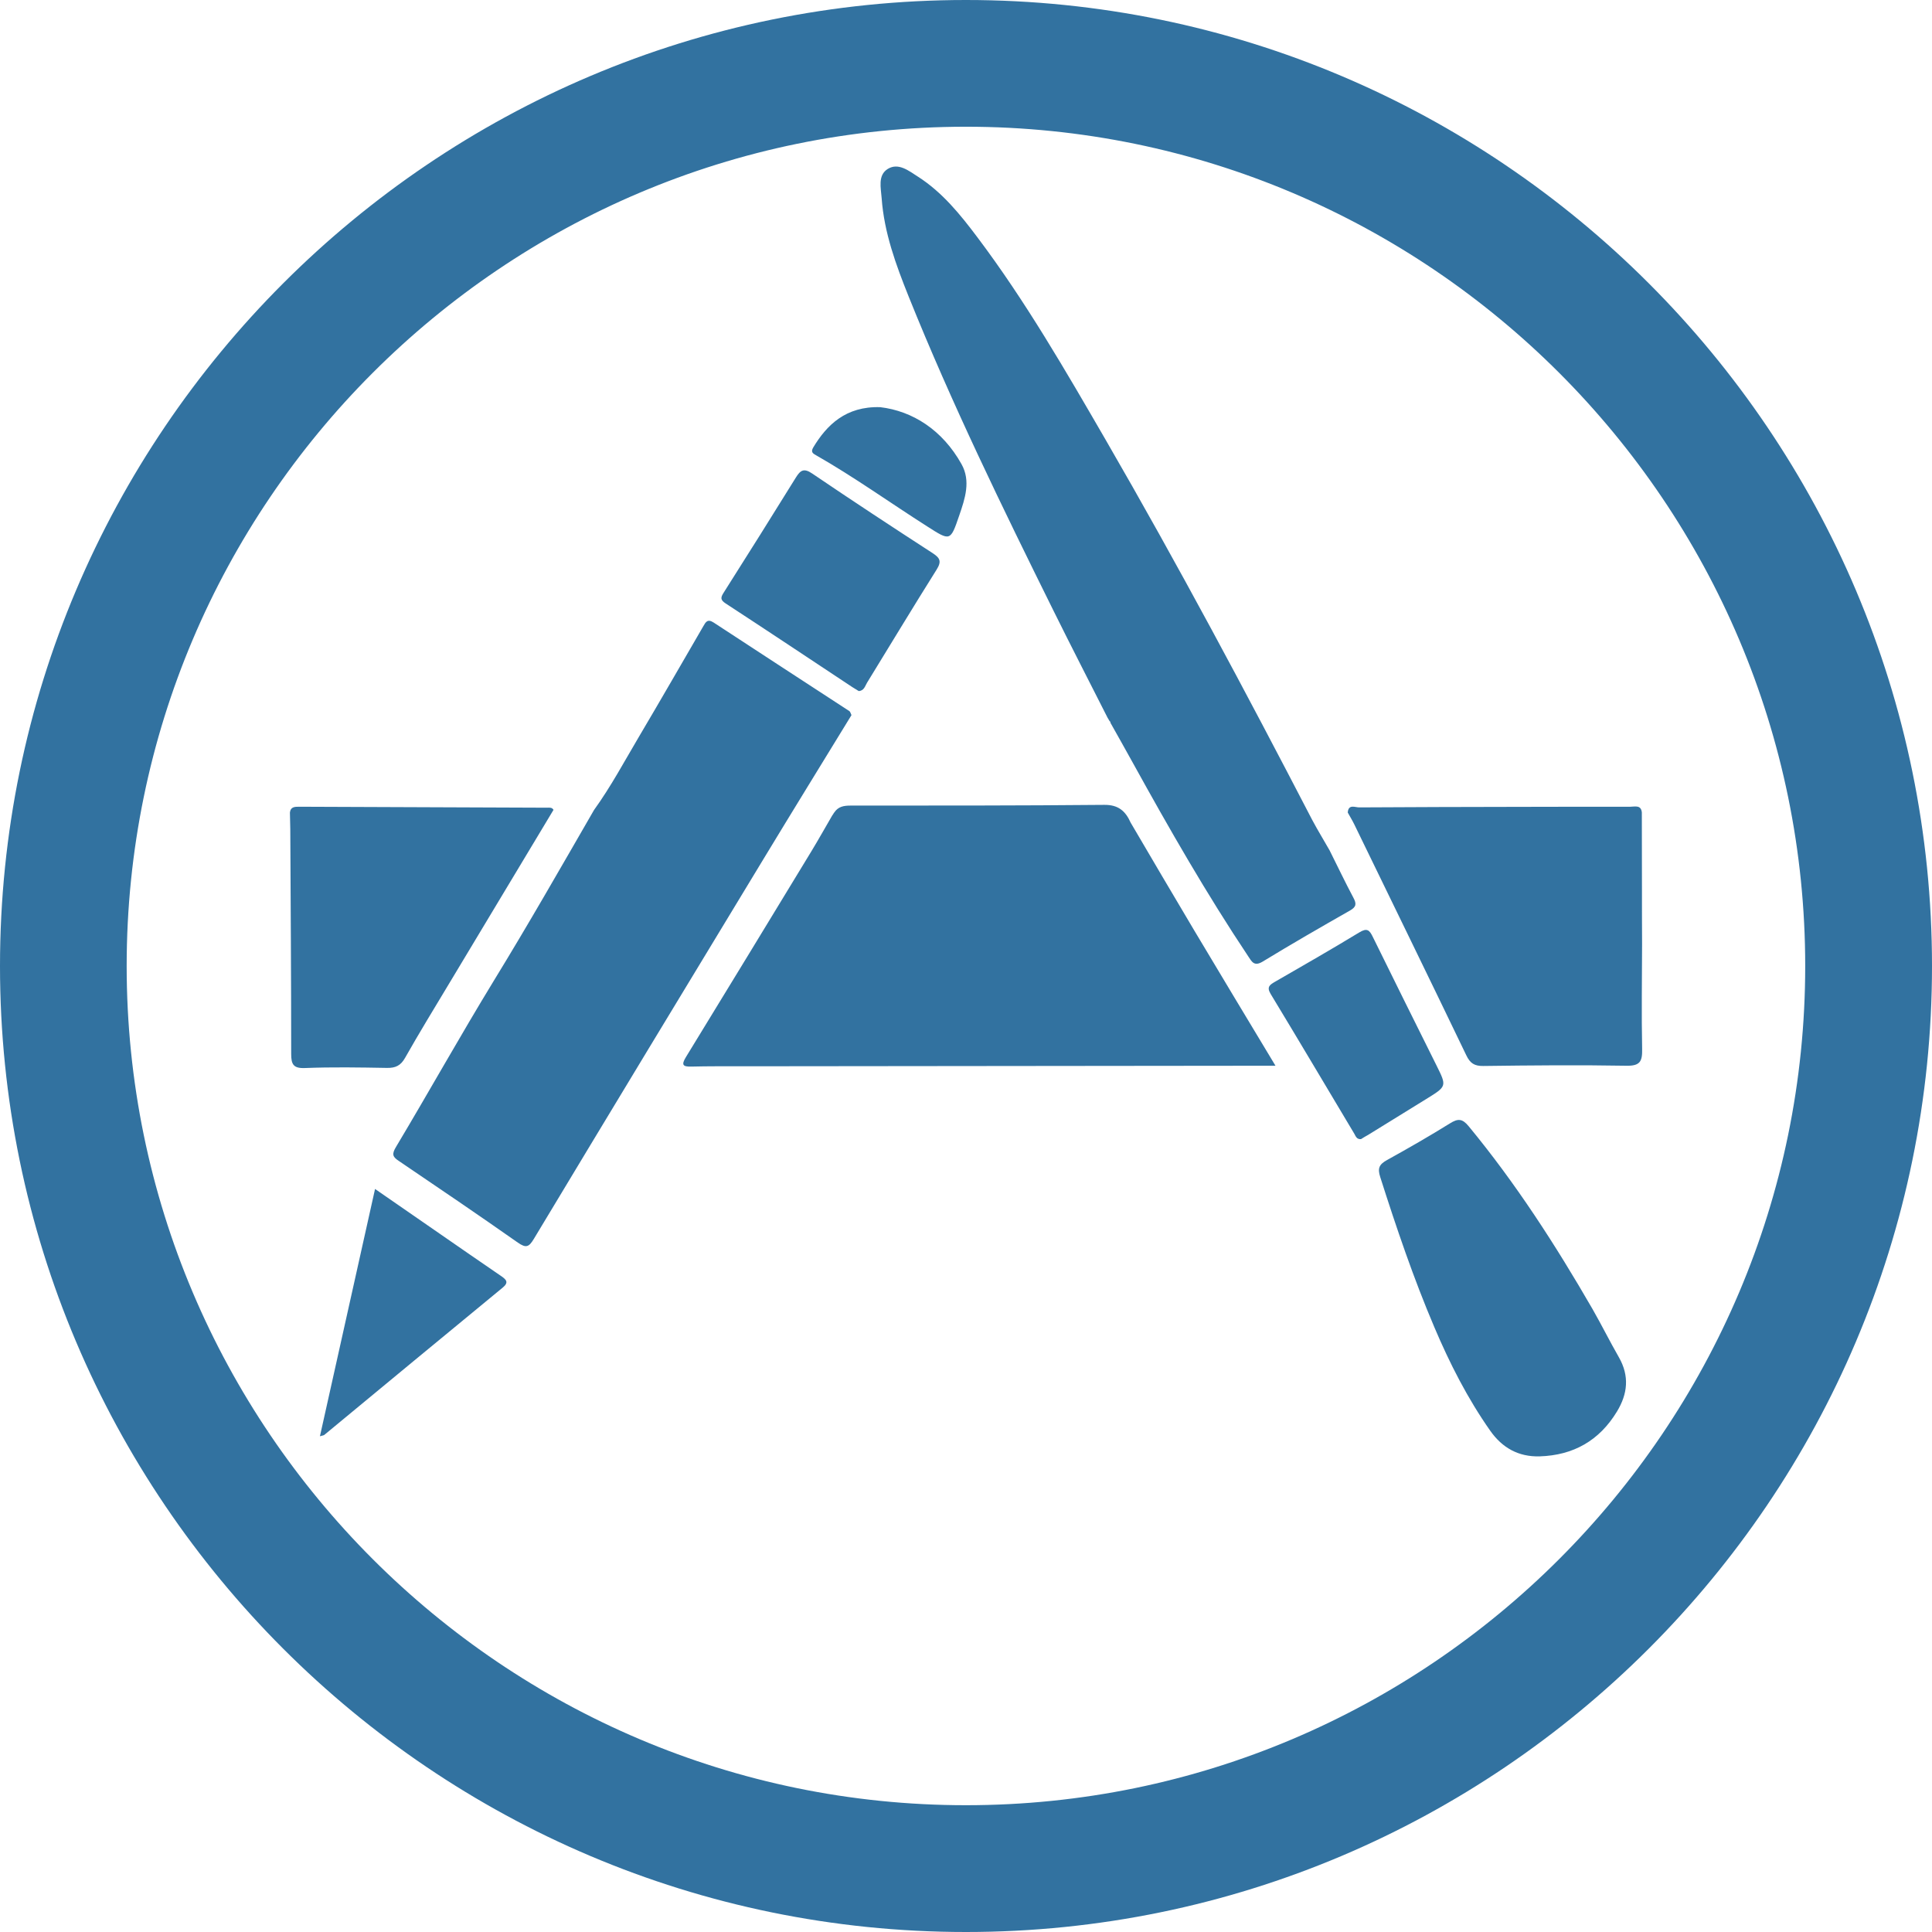 <?xml version="1.0" encoding="utf-8"?>
<!-- Generator: Adobe Illustrator 16.0.0, SVG Export Plug-In . SVG Version: 6.00 Build 0)  -->
<!DOCTYPE svg PUBLIC "-//W3C//DTD SVG 1.1//EN" "http://www.w3.org/Graphics/SVG/1.1/DTD/svg11.dtd">
<svg version="1.1" id="Layer_1" xmlns="http://www.w3.org/2000/svg" xmlns:xlink="http://www.w3.org/1999/xlink" x="0px" y="0px"
	 width="32px" height="32px" viewBox="0 0 32 32" enable-background="new 0 0 32 32" xml:space="preserve">
<title>application</title>
<path fill="#3272A0" d="M15.999,0C7.177,0,0,7.178,0,16c0,8.822,7.177,16,15.999,16C24.82,32,32,24.822,32,16
	C32,7.178,24.822,0,15.999,0L15.999,0z M15.999,29.9C8.334,29.9,2.098,23.665,2.098,16S8.333,2.099,15.999,2.099
	C23.666,2.099,29.9,8.335,29.9,16S23.665,29.9,15.999,29.9L15.999,29.9z M18.727,13.625c0.35,0.595,0.697,1.189,1.051,1.782
	c0.439,0.736,0.882,1.471,1.348,2.245c-0.102,0-0.173,0-0.244,0c-2.869,0.004-5.741,0.007-8.611,0.009
	c-0.273,0-0.545-0.002-0.817,0.005c-0.145,0.004-0.173-0.027-0.092-0.159c0.695-1.134,1.386-2.271,2.077-3.407
	c0.119-0.196,0.231-0.397,0.347-0.596l0,0c0.014-0.015,0.019-0.032,0.033-0.048c0.065-0.097,0.157-0.113,0.268-0.113
	c1.402,0,2.805,0.001,4.205-0.012C18.527,13.329,18.643,13.437,18.727,13.625L18.727,13.625z M14.103,11.845
	c-0.488,0.797-0.978,1.592-1.462,2.391c-1.269,2.093-2.538,4.188-3.8,6.286c-0.082,0.136-0.13,0.152-0.263,0.06
	c-0.652-0.458-1.309-0.904-1.969-1.351c-0.106-0.069-0.124-0.112-0.049-0.236c0.546-0.913,1.064-1.842,1.618-2.749
	c0.572-0.933,1.114-1.883,1.661-2.83c0.28-0.388,0.506-0.812,0.749-1.222c0.358-0.604,0.707-1.213,1.06-1.82
	c0.04-0.07,0.07-0.129,0.172-0.063c0.747,0.491,1.497,0.976,2.245,1.465c0.02,0.012,0.026,0.045,0.038,0.069V11.845z M22.023,14.086
	c0.131,0.262,0.256,0.525,0.394,0.784c0.054,0.101,0.048,0.152-0.06,0.213c-0.484,0.275-0.967,0.554-1.443,0.844
	c-0.141,0.085-0.18,0.003-0.24-0.088c-0.689-1.033-1.306-2.109-1.906-3.196c-0.123-0.225-0.252-0.449-0.377-0.674
	c0.004-0.011,0-0.018-0.011-0.022c-0.012-0.02-0.024-0.041-0.036-0.061c-0.299-0.591-0.602-1.179-0.895-1.771
	c-0.848-1.713-1.686-3.43-2.399-5.204c-0.21-0.524-0.406-1.056-0.447-1.628c-0.012-0.168-0.068-0.38,0.101-0.485
	c0.177-0.109,0.349,0.032,0.497,0.126c0.406,0.259,0.705,0.63,0.989,1.008c0.798,1.06,1.46,2.209,2.125,3.356
	c1.197,2.068,2.32,4.174,3.42,6.294C21.826,13.753,21.928,13.918,22.023,14.086z M27.198,15.635
	c-0.001,0.579-0.011,1.159,0.001,1.738c0.004,0.205-0.031,0.284-0.264,0.279c-0.789-0.014-1.578-0.006-2.367,0.004
	c-0.147,0.002-0.219-0.045-0.282-0.178c-0.613-1.276-1.235-2.547-1.853-3.82c-0.033-0.068-0.074-0.134-0.11-0.2
	c0.011-0.145,0.122-0.084,0.19-0.085c0.885-0.006,1.77-0.007,2.653-0.009c0.612-0.001,1.226-0.003,1.838-0.002
	c0.076,0,0.177-0.035,0.19,0.095c0,0.434,0.002,0.867,0.002,1.301C27.195,15.05,27.197,15.342,27.198,15.635L27.198,15.635z
	 M9.167,13.415c-0.577,0.961-1.156,1.922-1.733,2.884c-0.244,0.406-0.492,0.811-0.725,1.223c-0.072,0.127-0.156,0.168-0.298,0.166
	c-0.453-0.008-0.907-0.016-1.359,0.002c-0.195,0.008-0.229-0.063-0.229-0.235c0-1.242-0.009-2.483-0.015-3.725
	c-0.001-0.091-0.004-0.181-0.006-0.271c0.01-0.096,0.079-0.097,0.152-0.097c1.369,0.006,2.737,0.011,4.106,0.016
	c0.04-0.001,0.085-0.008,0.109,0.038H9.167z M14.223,11.446c-0.036-0.022-0.072-0.043-0.107-0.066
	c-0.698-0.462-1.395-0.927-2.097-1.385c-0.092-0.06-0.083-0.1-0.032-0.18c0.402-0.634,0.801-1.269,1.196-1.907
	c0.076-0.122,0.133-0.158,0.271-0.064c0.659,0.447,1.324,0.884,1.991,1.316c0.124,0.081,0.155,0.136,0.068,0.275
	c-0.39,0.62-0.768,1.248-1.152,1.873C14.328,11.362,14.312,11.442,14.223,11.446L14.223,11.446z M14.579,6.744
	c0.534,0.063,1.03,0.376,1.347,0.944c0.156,0.279,0.058,0.571-0.038,0.85c-0.147,0.429-0.147,0.426-0.529,0.182
	c-0.616-0.392-1.21-0.819-1.845-1.181c-0.05-0.028-0.089-0.052-0.044-0.128C13.693,7.04,14.01,6.726,14.579,6.744L14.579,6.744z
	 M25.502,24.122c-0.352,0.01-0.62-0.142-0.818-0.423c-0.377-0.536-0.672-1.116-0.927-1.717c-0.346-0.813-0.628-1.646-0.896-2.486
	c-0.047-0.145-0.018-0.209,0.109-0.28c0.354-0.196,0.704-0.397,1.047-0.61c0.131-0.082,0.203-0.08,0.308,0.047
	c0.78,0.945,1.44,1.969,2.051,3.027c0.151,0.264,0.286,0.536,0.438,0.801c0.177,0.31,0.146,0.606-0.033,0.9
	C26.488,23.863,26.059,24.104,25.502,24.122L25.502,24.122z M22.543,18.867c-0.072,0.007-0.088-0.047-0.111-0.088
	c-0.461-0.771-0.92-1.547-1.386-2.316c-0.071-0.118-0.013-0.152,0.074-0.203c0.465-0.268,0.931-0.535,1.392-0.815
	c0.129-0.079,0.17-0.044,0.227,0.075c0.348,0.71,0.701,1.417,1.053,2.125c0.173,0.348,0.173,0.347-0.167,0.557
	c-0.321,0.197-0.642,0.396-0.962,0.594C22.62,18.82,22.578,18.844,22.543,18.867z M5.299,23.789
	c0.305-1.368,0.606-2.719,0.913-4.096c0.533,0.369,1.05,0.727,1.567,1.084c0.177,0.123,0.355,0.244,0.531,0.365
	c0.077,0.055,0.12,0.1,0.015,0.186c-0.987,0.811-1.97,1.626-2.954,2.439C5.361,23.775,5.345,23.775,5.299,23.789z"/>
</svg>
